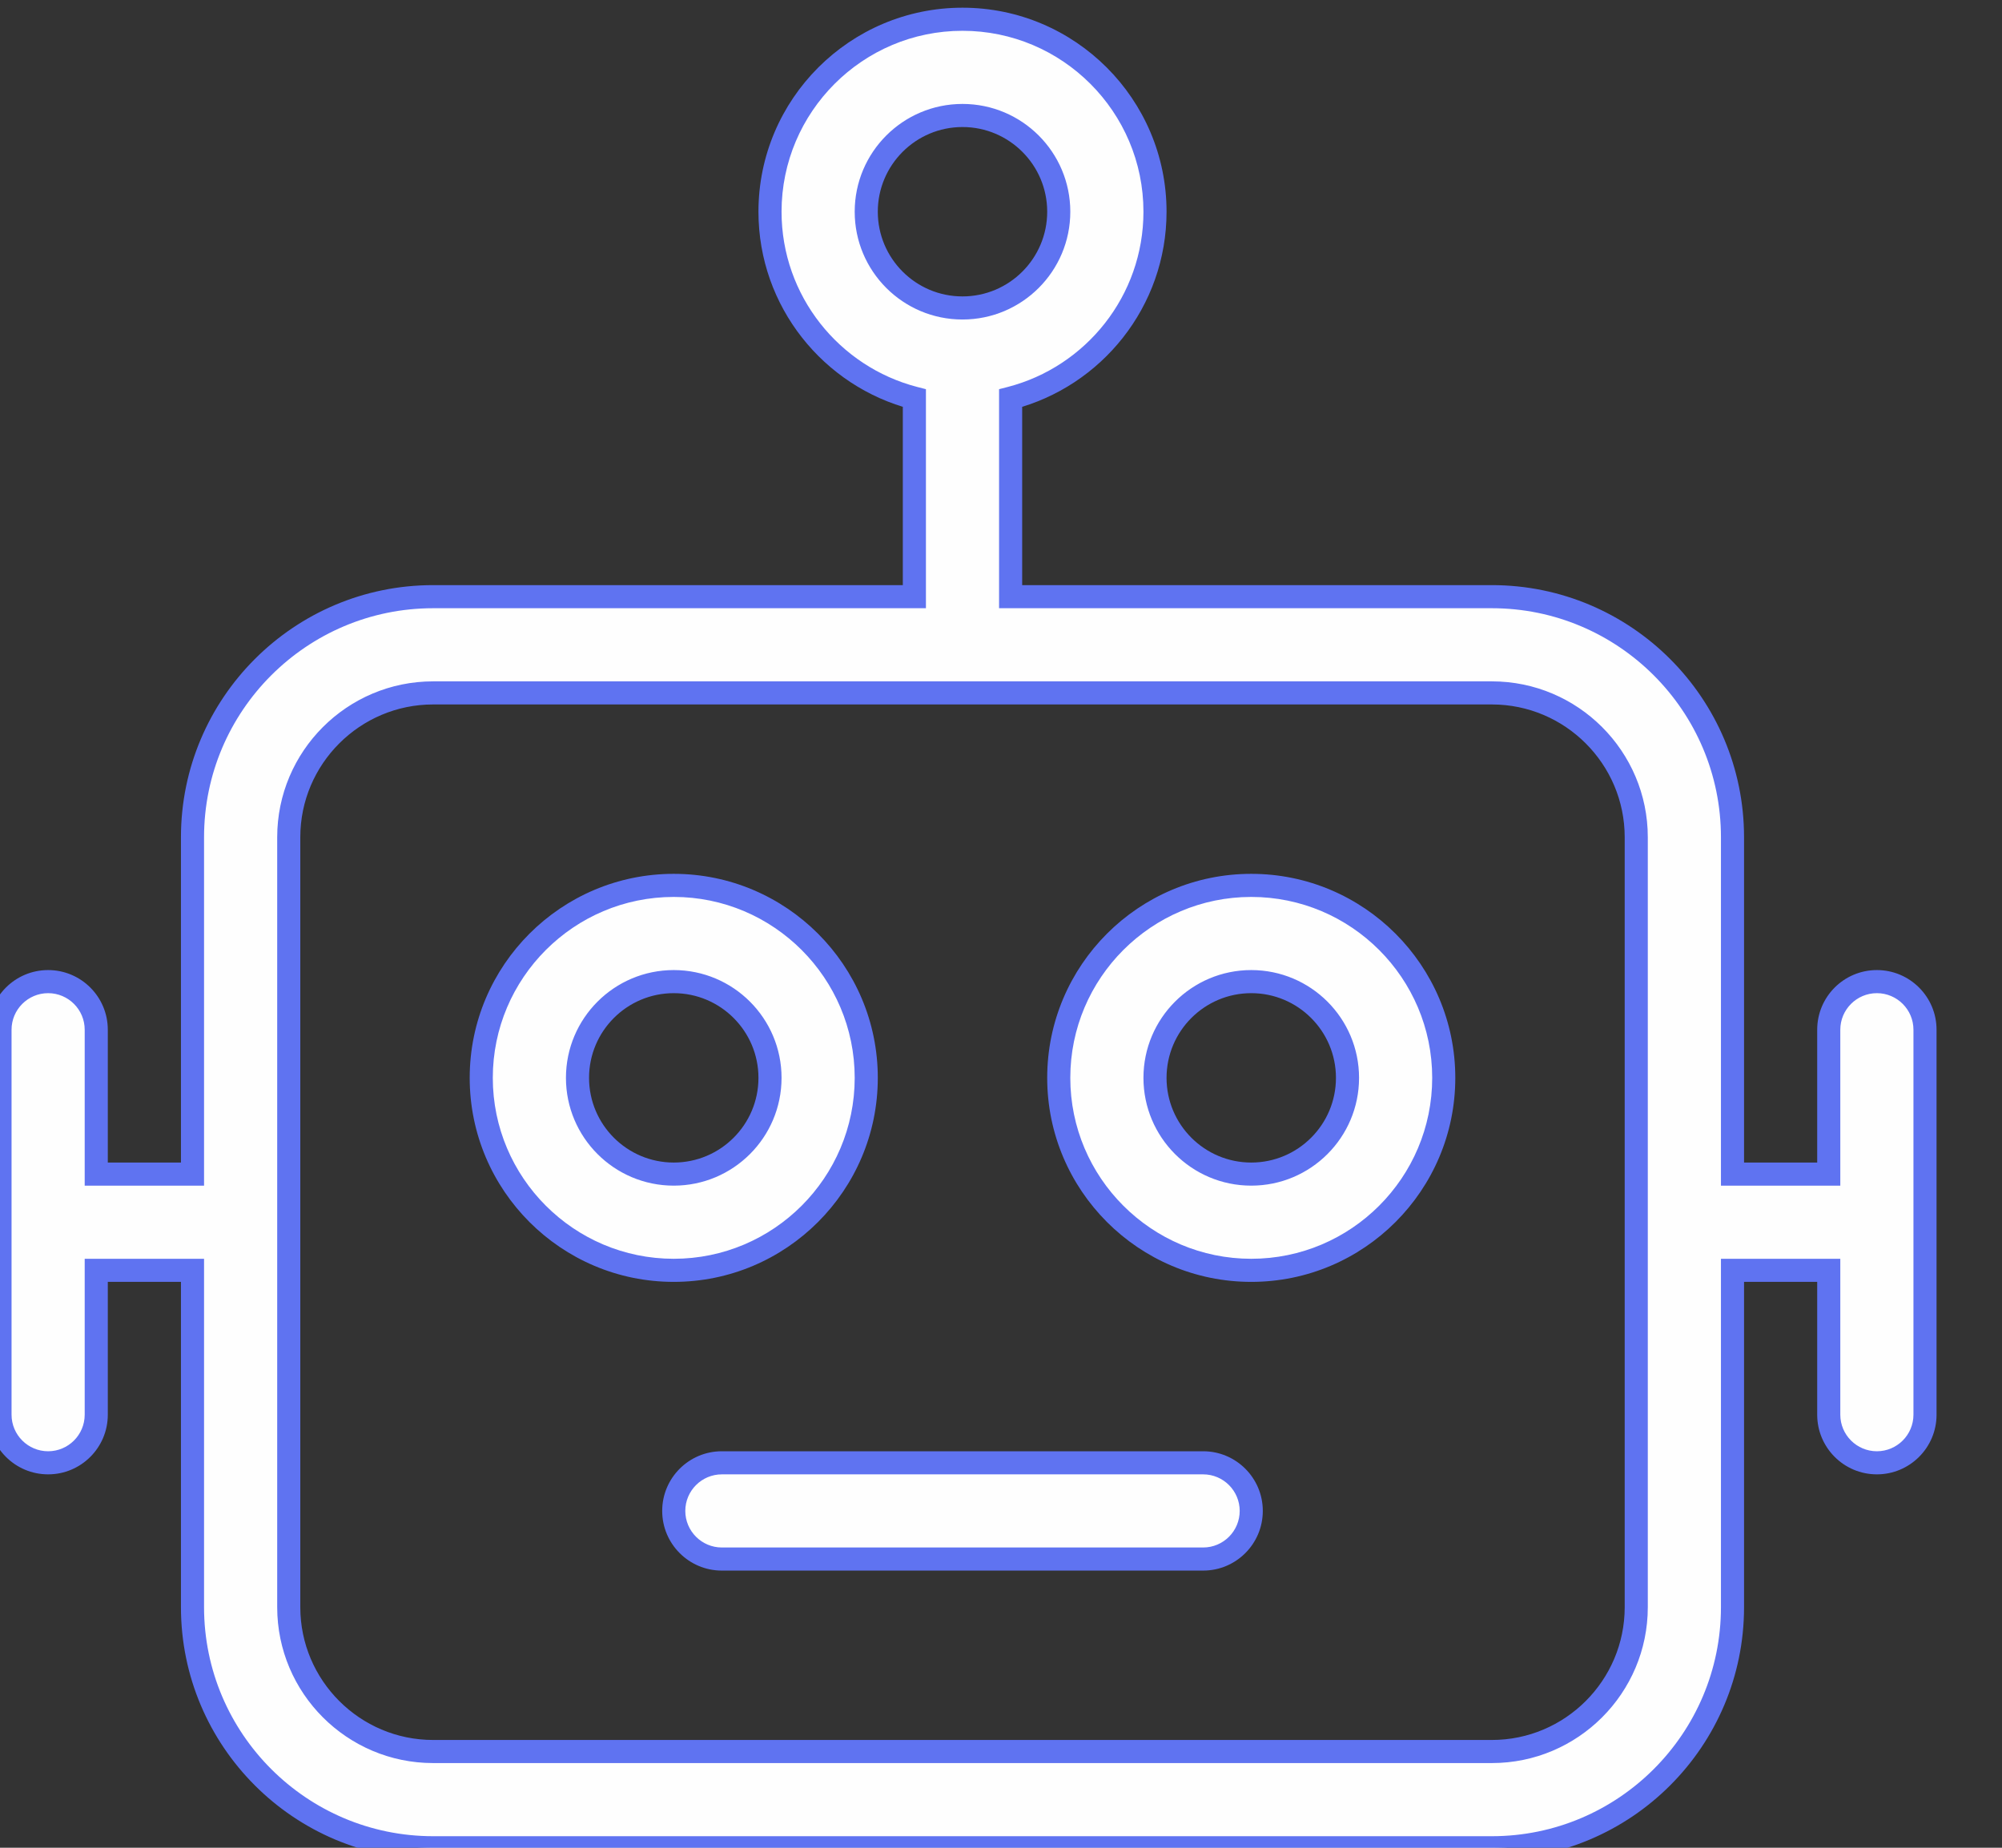 <svg width="26" height="24" viewBox="0 0 26 24" fill="none" xmlns="http://www.w3.org/2000/svg">
<rect x="0" y="0" width="26" height="24" fill="#333333" stroke="none"/>
<path fill-rule="evenodd" clip-rule="evenodd" d="M13.125 5.171C14.202 4.893 15 3.913 15 2.75C15 1.371 13.879 0.25 12.5 0.25C11.121 0.25 10 1.371 10 2.75C10 3.913 10.798 4.893 11.875 5.171V7.75H5.625C3.901 7.75 2.5 9.151 2.5 10.875V15.25H1.25V13.375C1.25 13.03 0.97 12.75 0.625 12.75C0.28 12.75 0 13.03 0 13.375V15.875V18.375C0 18.72 0.28 19 0.625 19C0.97 19 1.25 18.72 1.25 18.375V16.5H2.5V20.875C2.5 22.599 3.901 24 5.625 24H19.375C21.099 24 22.5 22.599 22.5 20.875V16.5H23.75V18.375C23.75 18.72 24.03 19 24.375 19C24.72 19 25 18.72 25 18.375V15.877C25 15.877 25 15.876 25 15.875C25 15.874 25 15.873 25 15.873V13.375C25 13.03 24.72 12.75 24.375 12.75C24.03 12.75 23.75 13.03 23.75 13.375V15.25H22.5V10.875C22.5 9.151 21.099 7.75 19.375 7.75H13.125V5.171ZM21.25 15.873V10.875C21.25 9.841 20.409 9 19.375 9H5.625C4.591 9 3.75 9.841 3.75 10.875L3.75 15.875L3.75 20.875C3.75 21.909 4.591 22.75 5.625 22.75H19.375C20.409 22.75 21.25 21.909 21.25 20.875V15.877L21.25 15.875L21.25 15.873ZM12.5 4C13.19 4 13.75 3.44 13.75 2.75C13.75 2.06 13.19 1.5 12.5 1.5C11.81 1.5 11.25 2.06 11.25 2.75C11.25 3.44 11.81 4 12.499 4L12.5 4ZM6.25 14C6.25 15.379 7.371 16.5 8.75 16.5C10.129 16.5 11.25 15.379 11.25 14C11.25 12.621 10.129 11.5 8.75 11.5C7.371 11.5 6.25 12.621 6.25 14ZM7.5 14C7.5 13.31 8.06 12.75 8.75 12.75C9.44 12.75 10 13.31 10 14C10 14.69 9.44 15.25 8.75 15.25C8.06 15.25 7.5 14.69 7.5 14ZM13.75 14C13.75 15.379 14.871 16.5 16.25 16.5C17.629 16.5 18.75 15.379 18.75 14C18.75 12.621 17.629 11.5 16.25 11.5C14.871 11.5 13.75 12.621 13.75 14ZM15 14C15 13.31 15.56 12.75 16.25 12.75C16.94 12.75 17.5 13.31 17.5 14C17.5 14.69 16.94 15.25 16.25 15.25C15.56 15.25 15 14.69 15 14ZM9.375 20.25C9.03 20.25 8.75 19.97 8.75 19.625C8.75 19.28 9.03 19 9.375 19H15.625C15.97 19 16.25 19.28 16.25 19.625C16.25 19.97 15.97 20.25 15.625 20.25H9.375Z" fill="#FEFEFE"/>
<path d="M13.125 5.171L13.088 5.026L12.975 5.055V5.171H13.125ZM11.875 5.171H12.025V5.055L11.912 5.026L11.875 5.171ZM11.875 7.75V7.9H12.025V7.75H11.875ZM2.5 15.25V15.4H2.65V15.25H2.5ZM1.25 15.25H1.1V15.4H1.25V15.25ZM1.25 16.5V16.35H1.1V16.5H1.25ZM2.5 16.5H2.65V16.35H2.5V16.5ZM22.5 16.5V16.35H22.35V16.5H22.5ZM23.75 16.5H23.9V16.35H23.75V16.5ZM23.75 15.25V15.4H23.9V15.25H23.75ZM22.5 15.25H22.35V15.4H22.5V15.25ZM13.125 7.75H12.975V7.9H13.125V7.75ZM21.25 15.873L21.4 15.873V15.873H21.25ZM3.75 10.875H3.9H3.75ZM3.75 15.875H3.6H3.75ZM3.75 20.875H3.9H3.75ZM21.25 15.877H21.4V15.877L21.25 15.877ZM21.25 15.875L21.1 15.875L21.1 15.875L21.25 15.875ZM12.5 4L12.5 4.15H12.5V4ZM12.499 4L12.499 4.15H12.499L12.499 4ZM14.85 2.75C14.85 3.843 14.1 4.764 13.088 5.026L13.162 5.316C14.304 5.021 15.15 3.983 15.15 2.75H14.85ZM12.5 0.4C13.796 0.4 14.85 1.454 14.85 2.75H15.15C15.15 1.288 13.962 0.1 12.5 0.1V0.4ZM10.15 2.75C10.15 1.454 11.204 0.4 12.5 0.4V0.1C11.038 0.1 9.85 1.288 9.85 2.75H10.15ZM11.912 5.026C10.9 4.764 10.15 3.843 10.15 2.75H9.85C9.85 3.983 10.696 5.021 11.838 5.316L11.912 5.026ZM12.025 7.75V5.171H11.725V7.75H12.025ZM5.625 7.9H11.875V7.6H5.625V7.9ZM2.65 10.875C2.65 9.234 3.984 7.9 5.625 7.9V7.6C3.818 7.6 2.35 9.068 2.35 10.875H2.65ZM2.65 15.25V10.875H2.35V15.25H2.65ZM1.25 15.4H2.5V15.1H1.25V15.4ZM1.1 13.375V15.25H1.4V13.375H1.1ZM0.625 12.9C0.887 12.9 1.1 13.113 1.1 13.375H1.4C1.4 12.947 1.053 12.6 0.625 12.6V12.9ZM0.15 13.375C0.15 13.113 0.363 12.9 0.625 12.9V12.6C0.197 12.6 -0.15 12.947 -0.15 13.375H0.15ZM0.15 15.875V13.375H-0.15V15.875H0.15ZM0.15 18.375V15.875H-0.15V18.375H0.15ZM0.625 18.85C0.363 18.85 0.15 18.637 0.15 18.375H-0.15C-0.15 18.803 0.197 19.15 0.625 19.15V18.85ZM1.1 18.375C1.1 18.637 0.887 18.85 0.625 18.85V19.15C1.053 19.15 1.4 18.803 1.4 18.375H1.1ZM1.1 16.5V18.375H1.4V16.5H1.1ZM2.5 16.35H1.25V16.65H2.5V16.35ZM2.65 20.875V16.5H2.35V20.875H2.65ZM5.625 23.85C3.984 23.85 2.65 22.516 2.65 20.875H2.35C2.35 22.682 3.818 24.15 5.625 24.15V23.85ZM19.375 23.85H5.625V24.15H19.375V23.85ZM22.35 20.875C22.35 22.516 21.016 23.85 19.375 23.85V24.15C21.182 24.15 22.65 22.682 22.65 20.875H22.35ZM22.35 16.5V20.875H22.65V16.5H22.35ZM23.75 16.35H22.5V16.65H23.75V16.35ZM23.9 18.375V16.5H23.6V18.375H23.9ZM24.375 18.85C24.113 18.85 23.9 18.637 23.9 18.375H23.6C23.6 18.803 23.947 19.15 24.375 19.15V18.85ZM24.85 18.375C24.85 18.637 24.637 18.85 24.375 18.85V19.15C24.803 19.15 25.15 18.803 25.15 18.375H24.85ZM24.85 15.877V18.375H25.15V15.877H24.85ZM24.85 15.875C24.85 15.875 24.85 15.875 24.85 15.876C24.85 15.876 24.85 15.877 24.85 15.877H25.15C25.15 15.877 25.15 15.877 25.15 15.877C25.15 15.876 25.15 15.876 25.15 15.875H24.85ZM24.85 15.873C24.85 15.873 24.85 15.874 24.85 15.874C24.85 15.875 24.85 15.875 24.85 15.875H25.15C25.15 15.874 25.15 15.874 25.15 15.873C25.15 15.873 25.15 15.873 25.15 15.873H24.85ZM24.85 13.375V15.873H25.15V13.375H24.85ZM24.375 12.9C24.637 12.9 24.85 13.113 24.85 13.375H25.15C25.15 12.947 24.803 12.6 24.375 12.6V12.9ZM23.9 13.375C23.9 13.113 24.113 12.9 24.375 12.9V12.6C23.947 12.6 23.6 12.947 23.6 13.375H23.9ZM23.9 15.25V13.375H23.6V15.25H23.9ZM22.5 15.4H23.75V15.1H22.5V15.4ZM22.35 10.875V15.25H22.65V10.875H22.35ZM19.375 7.9C21.016 7.9 22.35 9.234 22.35 10.875H22.65C22.65 9.068 21.182 7.6 19.375 7.6V7.9ZM13.125 7.9H19.375V7.6H13.125V7.9ZM12.975 5.171V7.75H13.275V5.171H12.975ZM21.1 10.875V15.873H21.4V10.875H21.1ZM19.375 9.15C20.326 9.15 21.1 9.924 21.1 10.875H21.4C21.4 9.758 20.492 8.85 19.375 8.85V9.15ZM5.625 9.15H19.375V8.85H5.625V9.15ZM3.9 10.875C3.9 9.924 4.674 9.15 5.625 9.15V8.85C4.508 8.85 3.6 9.758 3.6 10.875H3.9ZM3.9 15.875L3.9 10.875H3.6L3.6 15.875H3.9ZM3.9 20.875L3.9 15.875H3.6L3.6 20.875H3.9ZM5.625 22.6C4.674 22.6 3.9 21.826 3.9 20.875H3.6C3.6 21.992 4.508 22.9 5.625 22.9V22.6ZM19.375 22.6H5.625V22.9H19.375V22.6ZM21.1 20.875C21.1 21.826 20.326 22.6 19.375 22.6V22.9C20.492 22.9 21.4 21.992 21.4 20.875H21.1ZM21.1 15.877V20.875H21.4V15.877H21.1ZM21.1 15.875L21.1 15.877L21.4 15.877L21.4 15.875L21.1 15.875ZM21.1 15.873L21.1 15.875L21.4 15.875L21.4 15.873L21.1 15.873ZM13.6 2.75C13.6 3.357 13.107 3.85 12.5 3.85V4.15C13.273 4.15 13.9 3.523 13.9 2.75H13.6ZM12.5 1.65C13.107 1.65 13.6 2.143 13.6 2.75H13.9C13.9 1.977 13.273 1.35 12.5 1.35V1.65ZM11.4 2.75C11.4 2.143 11.893 1.65 12.5 1.65V1.35C11.727 1.35 11.1 1.977 11.1 2.75H11.4ZM12.499 3.85C11.893 3.85 11.4 3.357 11.4 2.75H11.1C11.1 3.523 11.727 4.15 12.499 4.15L12.499 3.85ZM12.5 3.85L12.499 3.85L12.499 4.15L12.5 4.15L12.5 3.85ZM8.75 16.35C7.454 16.35 6.4 15.296 6.4 14H6.1C6.1 15.462 7.288 16.65 8.75 16.65V16.35ZM11.1 14C11.1 15.296 10.046 16.35 8.75 16.35V16.65C10.212 16.65 11.4 15.462 11.4 14H11.1ZM8.75 11.65C10.046 11.65 11.1 12.704 11.1 14H11.4C11.4 12.538 10.212 11.35 8.75 11.35V11.65ZM6.4 14C6.4 12.704 7.454 11.65 8.75 11.65V11.35C7.288 11.35 6.1 12.538 6.1 14H6.4ZM8.75 12.6C7.977 12.6 7.35 13.227 7.35 14H7.65C7.65 13.393 8.143 12.9 8.75 12.9V12.6ZM10.15 14C10.15 13.227 9.523 12.6 8.75 12.6V12.9C9.357 12.9 9.85 13.393 9.85 14H10.15ZM8.75 15.4C9.523 15.4 10.15 14.773 10.15 14H9.85C9.85 14.607 9.357 15.1 8.75 15.1V15.4ZM7.35 14C7.35 14.773 7.977 15.4 8.75 15.4V15.1C8.143 15.1 7.65 14.607 7.65 14H7.35ZM16.25 16.35C14.954 16.35 13.9 15.296 13.9 14H13.6C13.6 15.462 14.788 16.65 16.25 16.65V16.35ZM18.6 14C18.6 15.296 17.546 16.35 16.25 16.35V16.65C17.712 16.65 18.9 15.462 18.9 14H18.6ZM16.25 11.65C17.546 11.65 18.6 12.704 18.6 14H18.9C18.9 12.538 17.712 11.35 16.25 11.35V11.65ZM13.9 14C13.9 12.704 14.954 11.65 16.25 11.65V11.35C14.788 11.35 13.6 12.538 13.6 14H13.9ZM16.25 12.6C15.477 12.6 14.85 13.227 14.85 14H15.15C15.15 13.393 15.643 12.9 16.25 12.9V12.6ZM17.65 14C17.65 13.227 17.023 12.6 16.25 12.6V12.9C16.857 12.9 17.35 13.393 17.35 14H17.65ZM16.25 15.4C17.023 15.4 17.65 14.773 17.65 14H17.35C17.35 14.607 16.857 15.1 16.25 15.1V15.4ZM14.85 14C14.85 14.773 15.477 15.4 16.25 15.4V15.1C15.643 15.1 15.15 14.607 15.15 14H14.85ZM8.6 19.625C8.6 20.053 8.947 20.4 9.375 20.4V20.1C9.113 20.1 8.9 19.887 8.9 19.625H8.6ZM9.375 18.85C8.947 18.85 8.6 19.197 8.6 19.625H8.9C8.9 19.363 9.113 19.15 9.375 19.15V18.85ZM15.625 18.85H9.375V19.15H15.625V18.85ZM16.4 19.625C16.4 19.197 16.053 18.85 15.625 18.85V19.15C15.887 19.15 16.1 19.363 16.1 19.625H16.4ZM15.625 20.4C16.053 20.4 16.4 20.053 16.4 19.625H16.1C16.1 19.887 15.887 20.1 15.625 20.1V20.4ZM9.375 20.4H15.625V20.1H9.375V20.4Z" fill="#5F73F1"/>
</svg>
